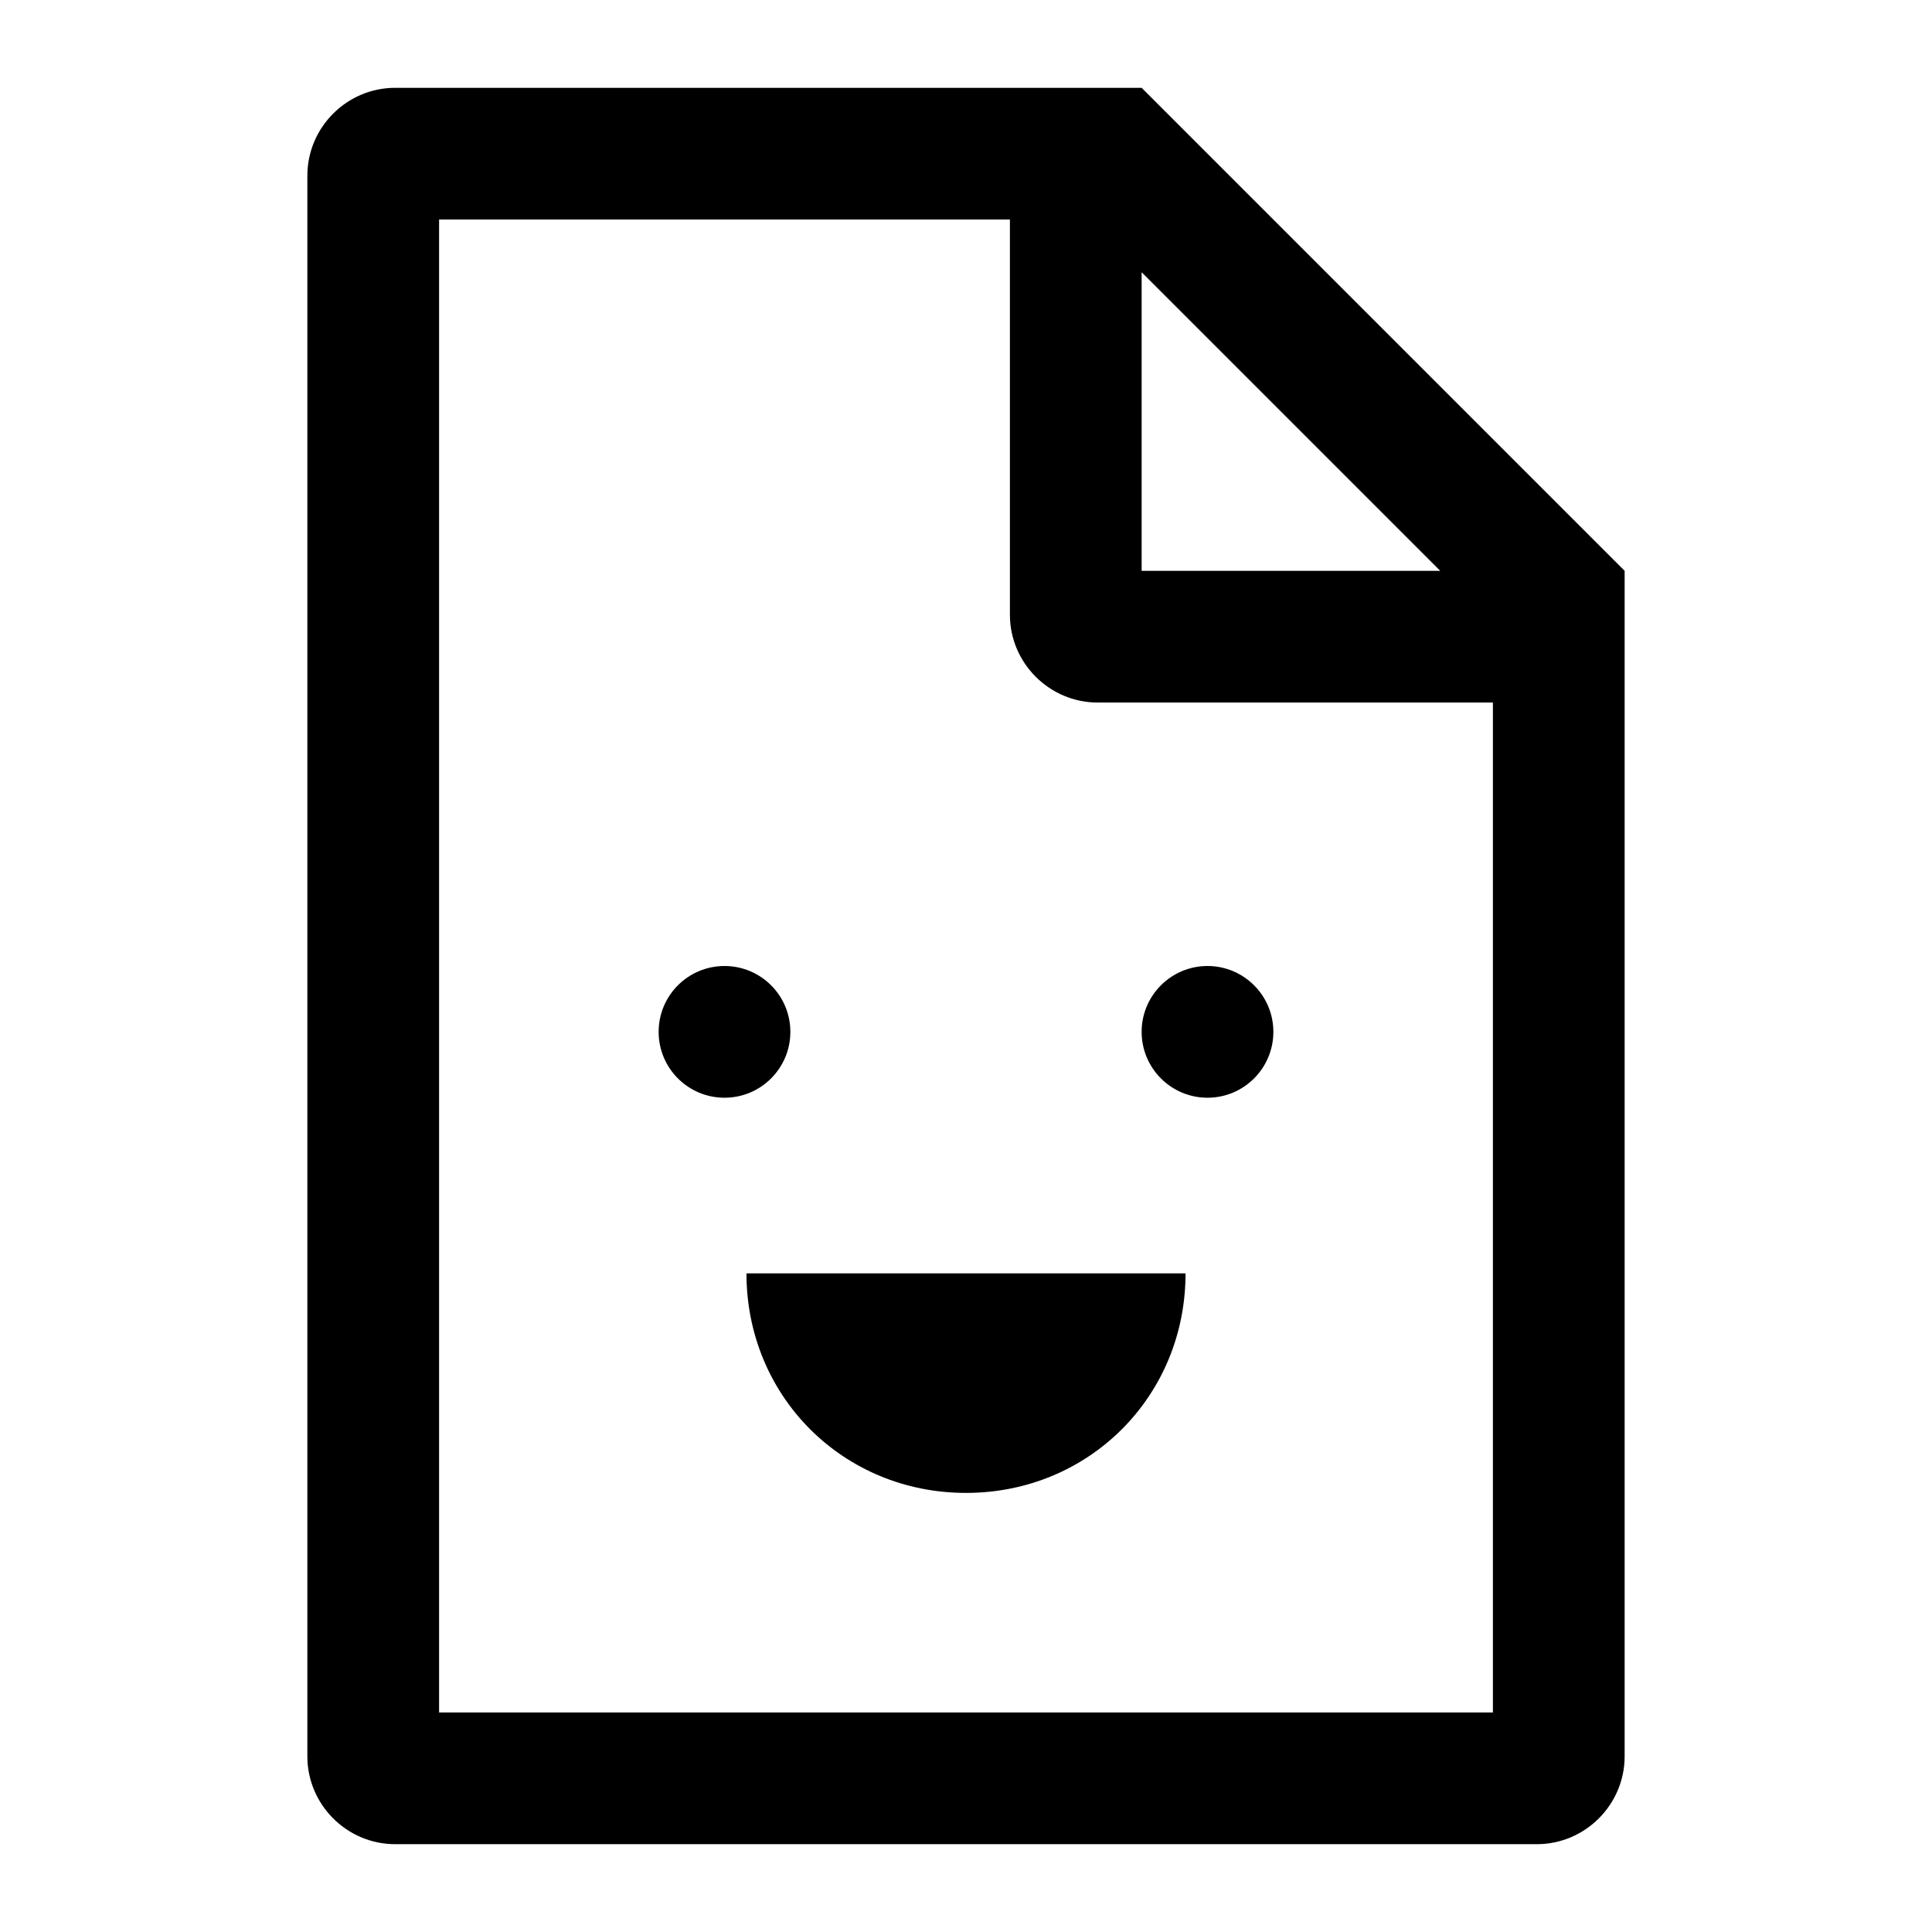 <svg xmlns="http://www.w3.org/2000/svg" xlink="http://www.w3.org/1999/xlink" width="44" height="44" viewBox="0 0 44 44"><path d="M26,2 L37,13 L37,40 C37,41.1 36.1,42 35,42 L9,42 C7.9,42 7,41.1 7,40 L7,4 C7,2.9 7.9,2 9,2 L26,2 Z M34,39 L34,16 L25,16 C23.9,16 23,15.1 23,14 L23,5 L10,5 L10,39 L34,39 Z M26,6.2 L26,13 L32.8,13 L26,6.2 Z M22,34 C19.2,34 17,31.8 17,29 L27,29 C27,31.8 24.8,34 22,34 Z M27.5,25 C26.672,25 26,24.328 26,23.5 C26,22.672 26.672,22 27.5,22 C28.328,22 29,22.672 29,23.5 C29,24.328 28.328,25 27.5,25 Z M18,23.5 C18,24.328 17.329,25 16.5,25 C15.671,25 15,24.328 15,23.5 C15,22.672 15.671,22 16.5,22 C17.329,22 18,22.672 18,23.5 Z"/></svg>
